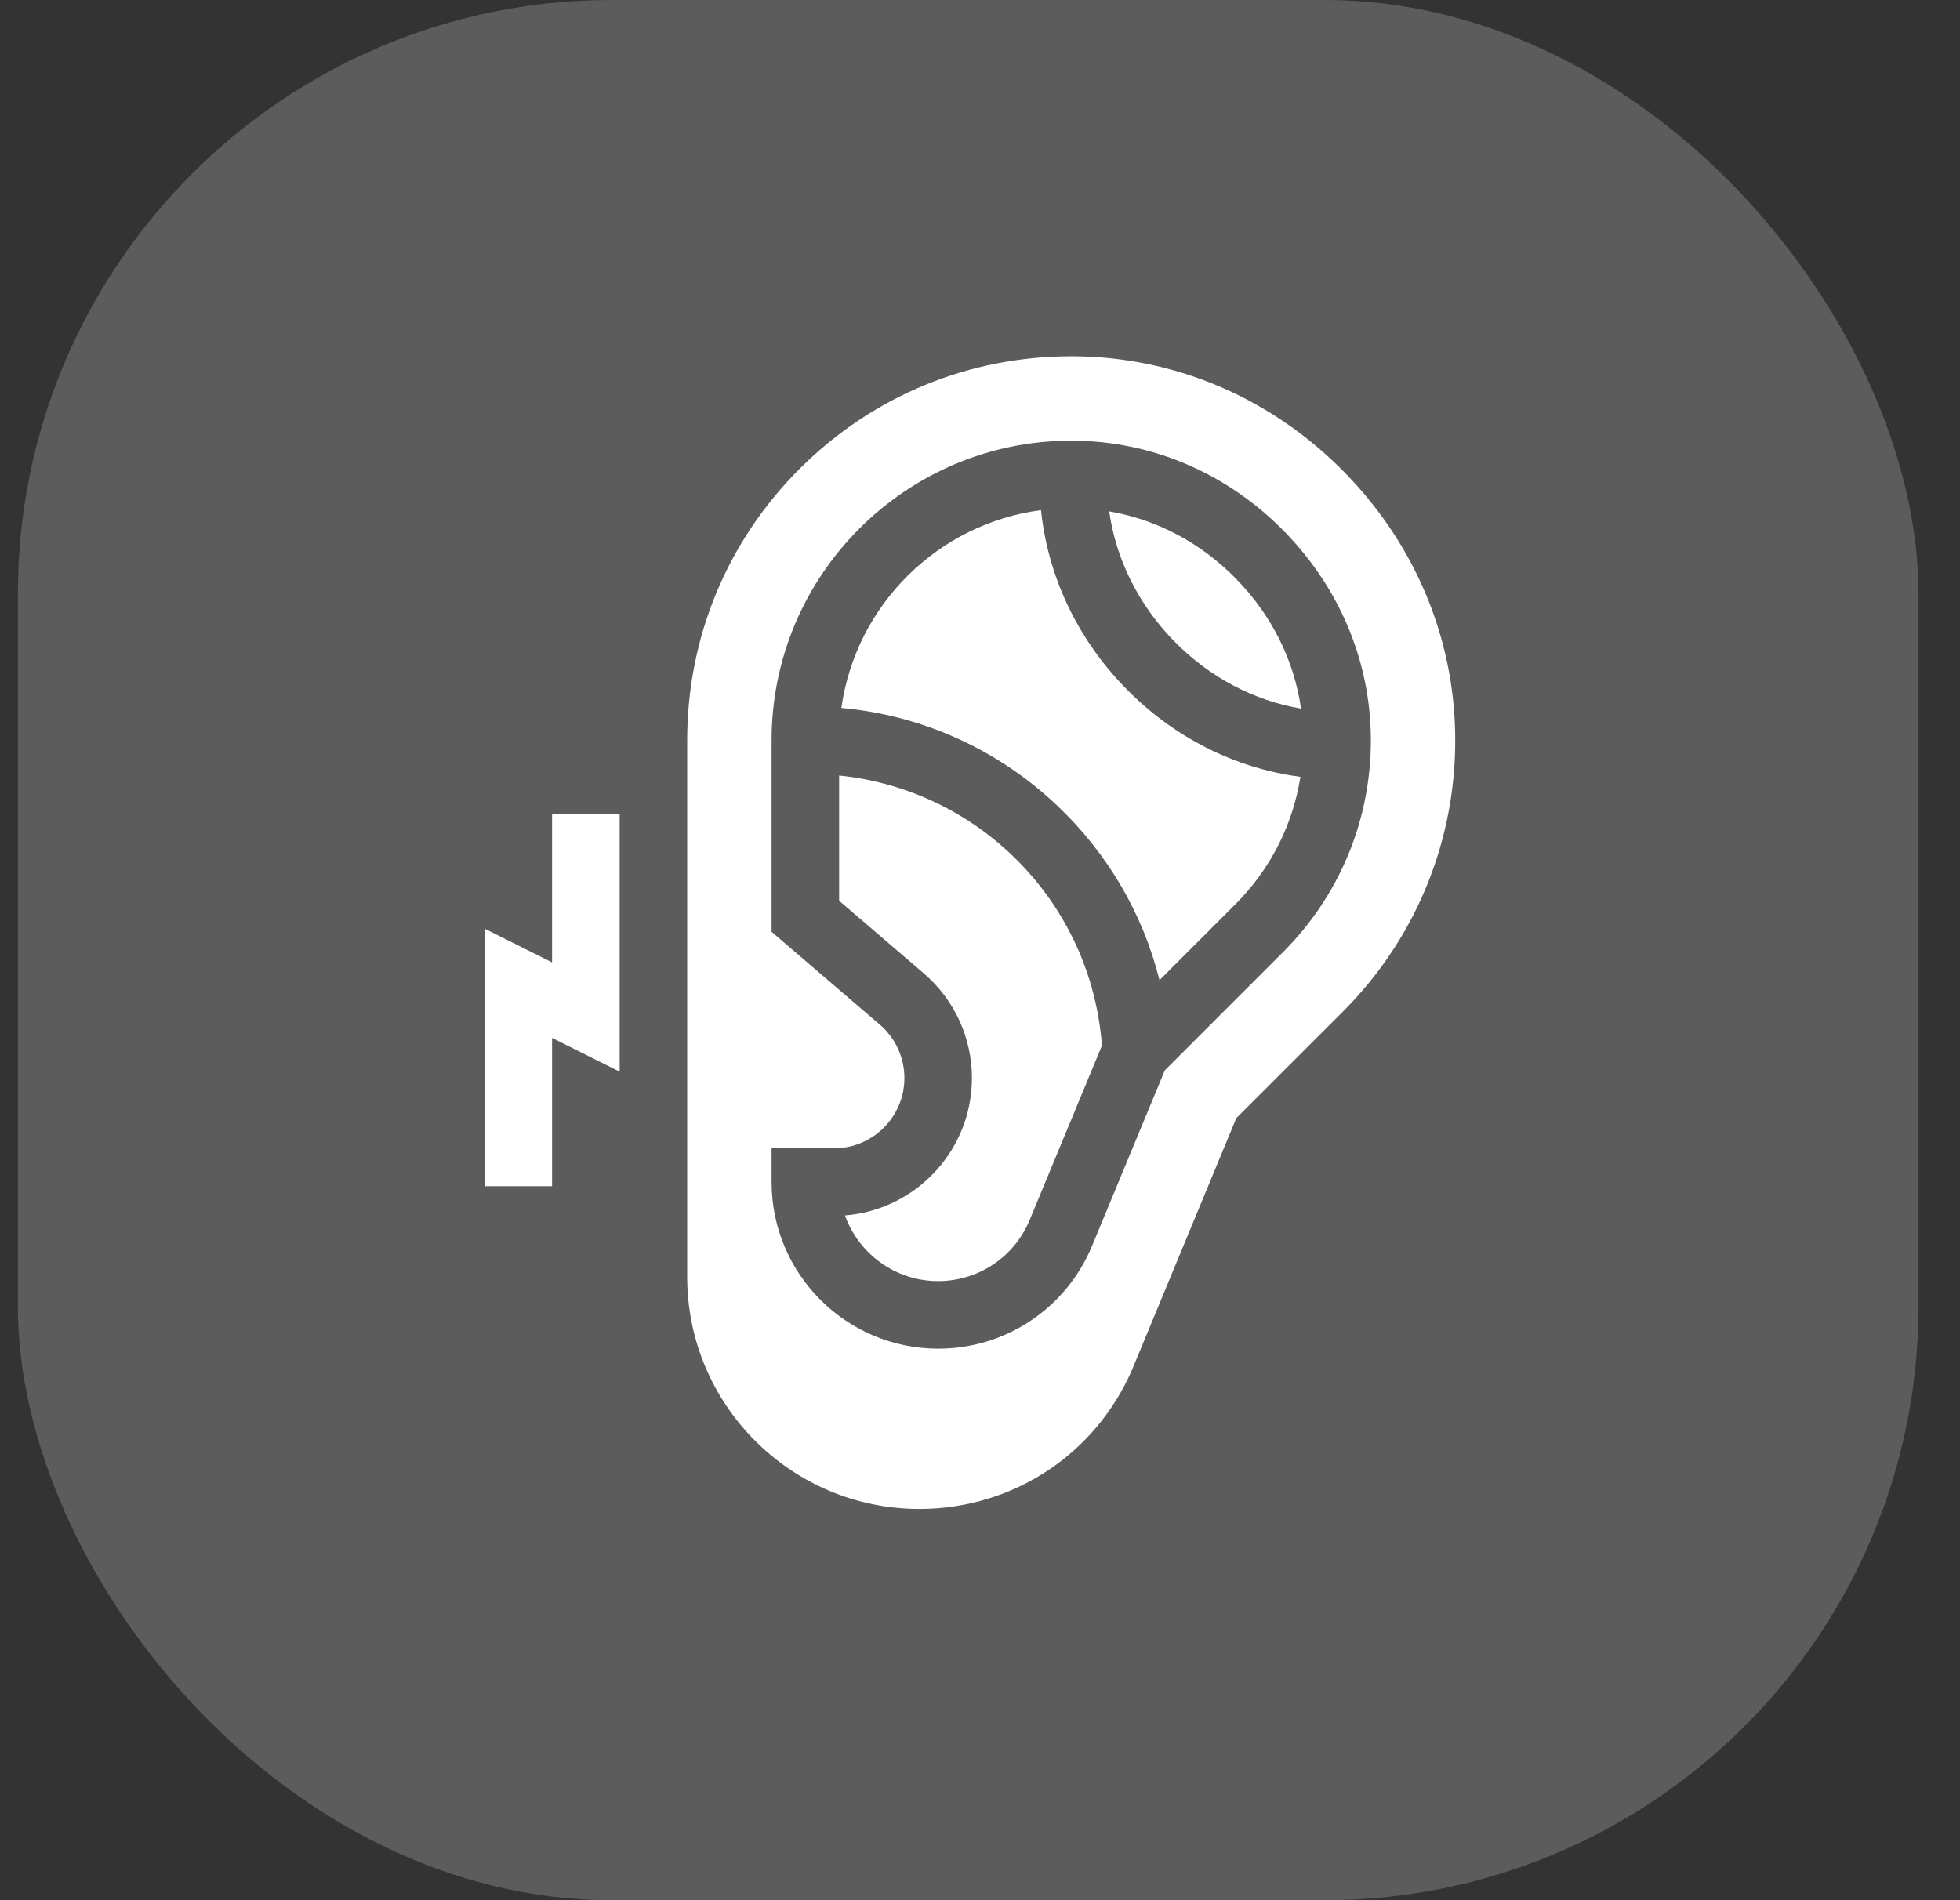 <svg width="33" height="32" viewBox="0 0 33 32" fill="none" xmlns="http://www.w3.org/2000/svg">
<rect x="0" y="0" width="33" height="32" fill="#333333" stroke="none"/>
<rect x="0.301" width="32" height="32" rx="10" fill="white" fill-opacity="0.2"/>
<path d="M14.128 13.06V15.169L15.555 16.393C16.069 16.834 16.364 17.477 16.364 18.154C16.364 19.373 15.42 20.375 14.226 20.468C14.457 21.112 15.073 21.574 15.796 21.574C16.472 21.574 17.077 21.17 17.336 20.545L18.553 17.608C18.371 15.197 16.493 13.302 14.128 13.06Z" fill="white"/>
<path d="M19.762 10.791C20.357 11.402 21.102 11.796 21.905 11.933C21.79 11.124 21.415 10.367 20.818 9.754C20.223 9.143 19.478 8.749 18.675 8.612C18.791 9.421 19.166 10.178 19.762 10.791Z" fill="white"/>
<path d="M18.082 6C18.067 6 18.051 6 18.036 6C16.317 6 14.701 6.666 13.48 7.878C12.248 9.101 11.57 10.73 11.57 12.466V21.504C11.57 23.658 13.323 25.411 15.478 25.411C17.101 25.411 18.531 24.434 19.12 22.922L19.125 22.911L20.815 18.83L22.608 17.038C23.795 15.85 24.468 14.272 24.5 12.594C24.534 10.871 23.877 9.228 22.651 7.969C21.426 6.712 19.804 6.012 18.082 6ZM23.08 12.566C23.054 13.875 22.53 15.106 21.603 16.033L19.611 18.026L18.387 20.98C17.951 22.032 16.934 22.712 15.796 22.712C14.249 22.712 12.991 21.454 12.991 19.907V19.338H14.043C14.696 19.338 15.227 18.807 15.227 18.155C15.227 17.809 15.076 17.481 14.814 17.256L12.991 15.692V12.466C12.991 9.684 15.254 7.421 18.036 7.421L18.07 7.421C19.411 7.43 20.676 7.977 21.633 8.96C22.592 9.945 23.106 11.226 23.08 12.566Z" fill="white"/>
<path d="M18.947 11.585C18.136 10.751 17.643 9.706 17.527 8.591C15.79 8.818 14.408 10.19 14.166 11.922C15.521 12.044 16.792 12.614 17.794 13.561C18.65 14.37 19.243 15.389 19.522 16.506L20.799 15.229C21.388 14.64 21.767 13.892 21.895 13.082C20.787 12.936 19.757 12.416 18.947 11.585Z" fill="white"/>
<path d="M9.295 13.71V16.207L8.158 15.638V19.976H9.295V17.479L10.433 18.047V13.71H9.295Z" fill="white"/>
</svg>
